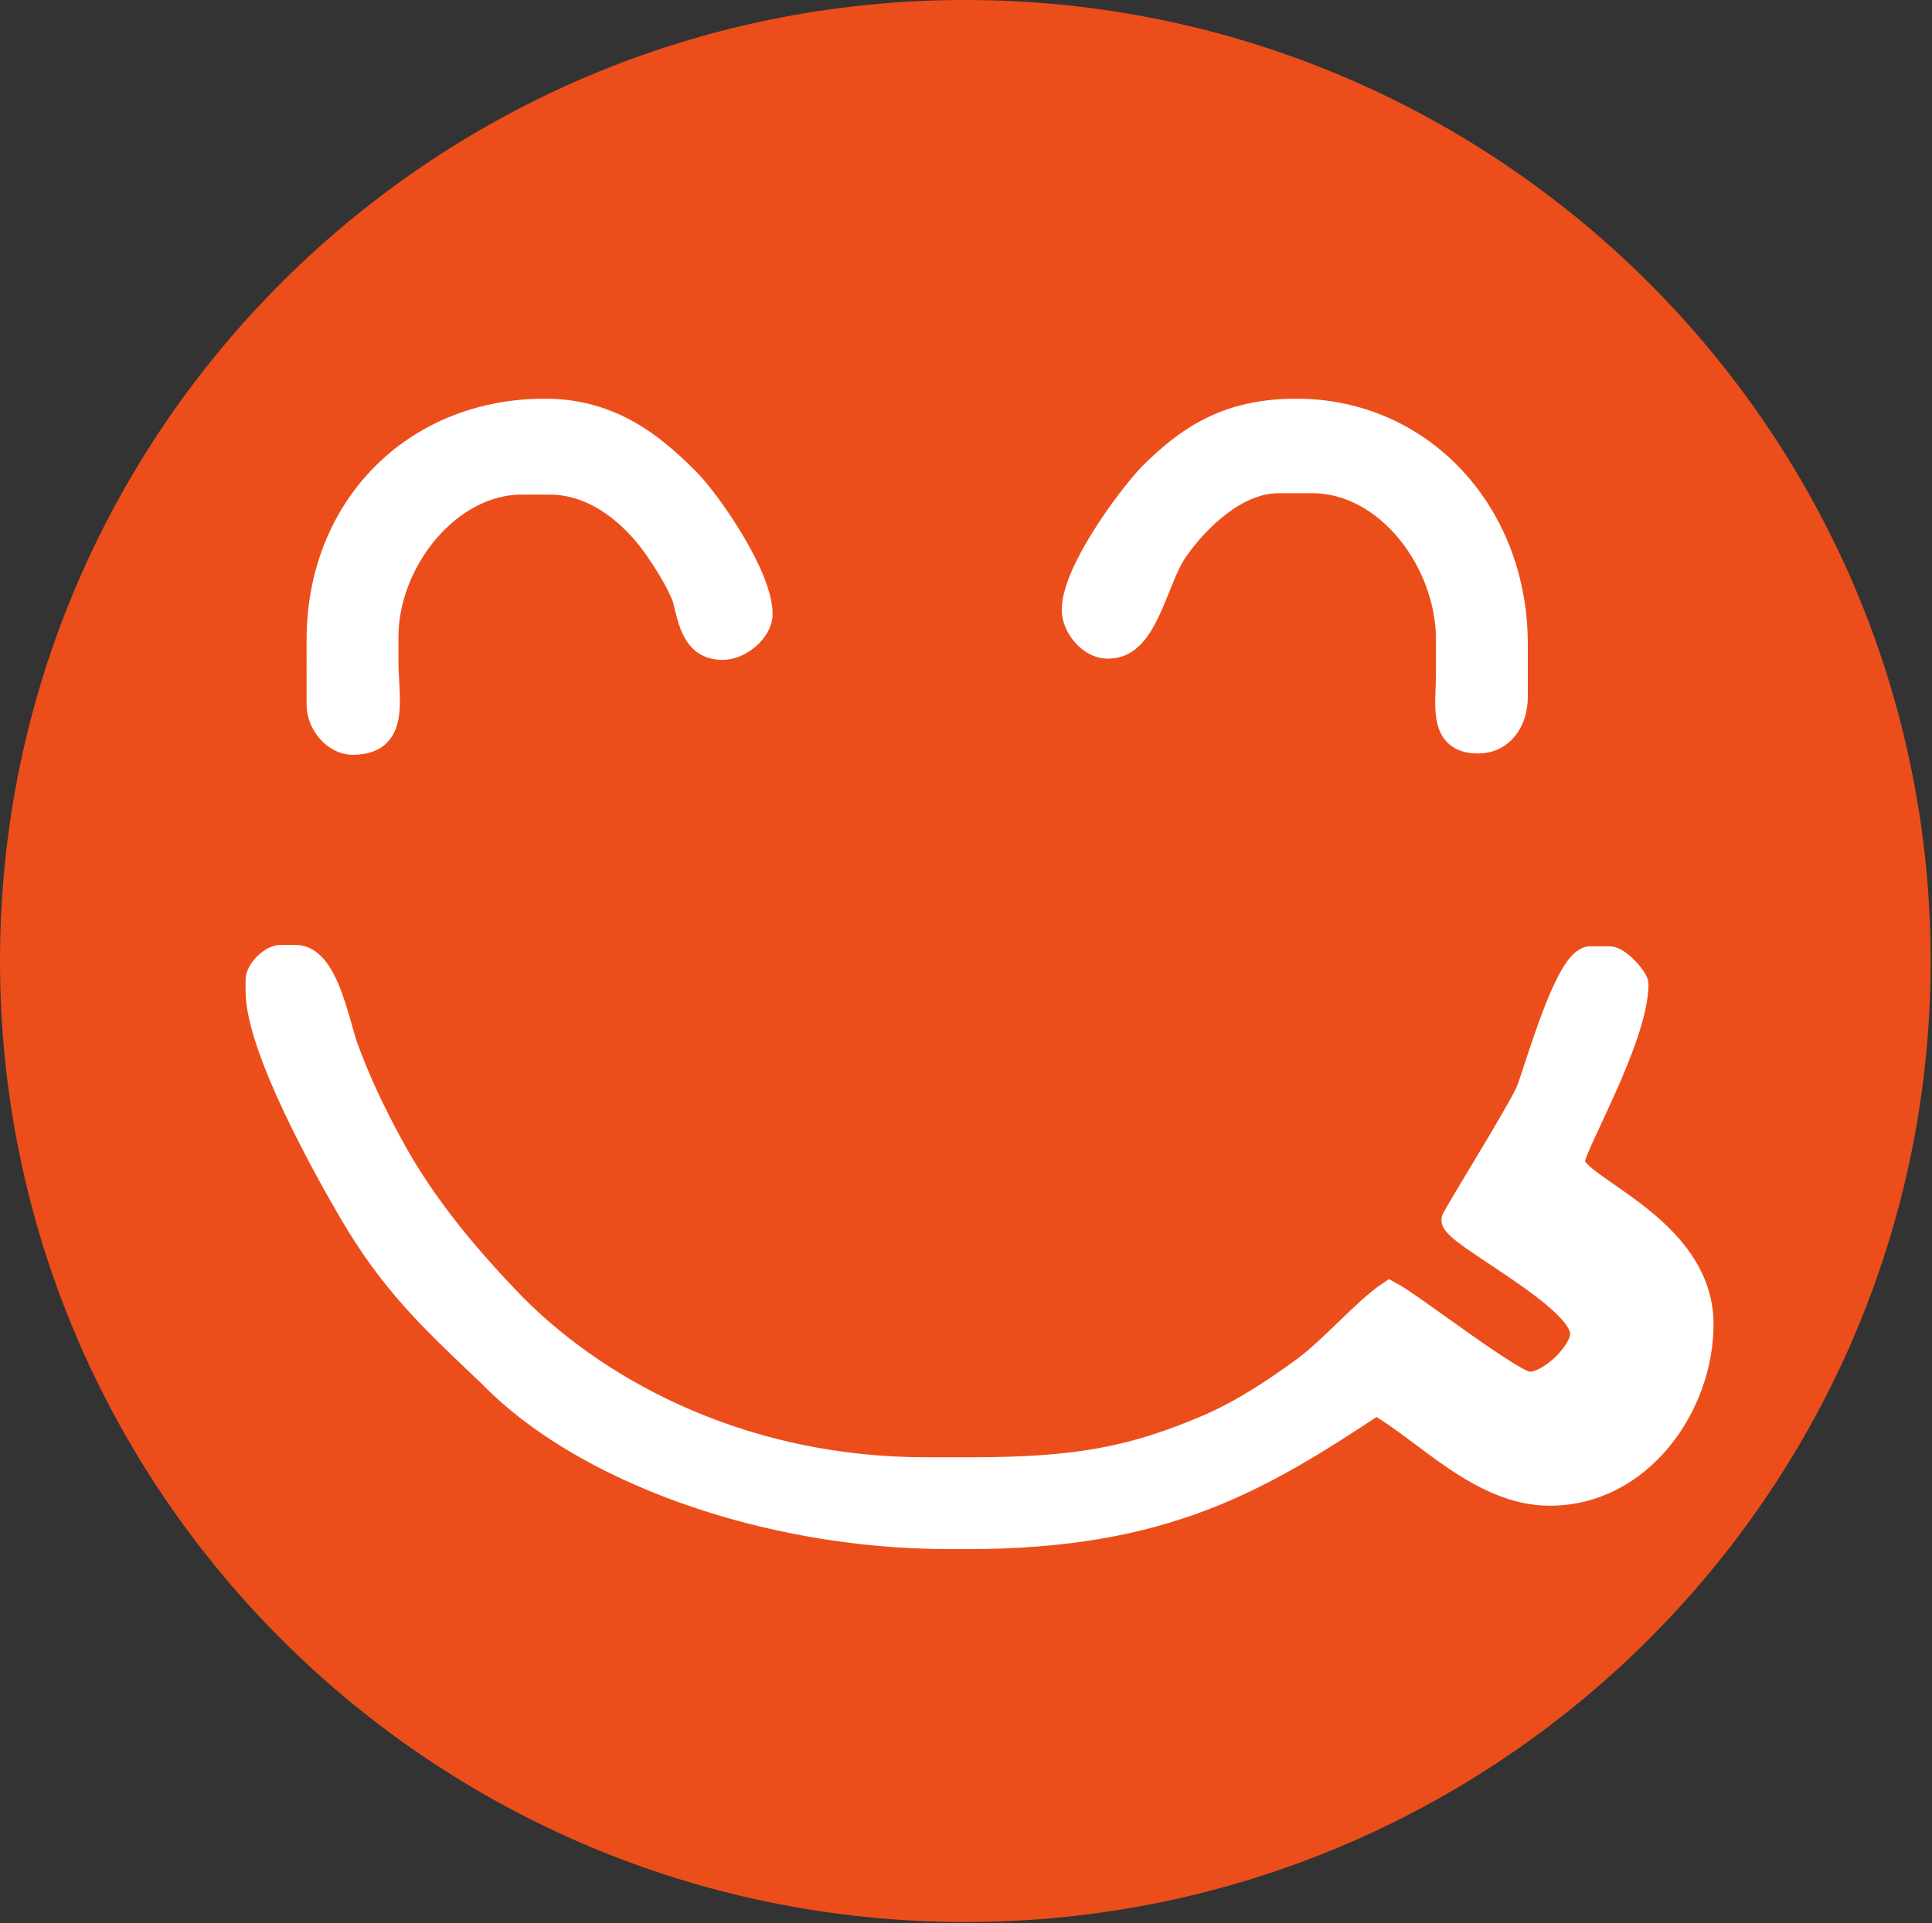 <?xml version="1.0" encoding="utf-8"?>
<!-- Generator: Adobe Illustrator 18.0.0, SVG Export Plug-In . SVG Version: 6.00 Build 0)  -->
<!DOCTYPE svg PUBLIC "-//W3C//DTD SVG 1.1//EN" "http://www.w3.org/Graphics/SVG/1.1/DTD/svg11.dtd">
<svg version="1.1" id="Layer_1" xmlns="http://www.w3.org/2000/svg" xmlns:xlink="http://www.w3.org/1999/xlink" x="0px" y="0px"
	 viewBox="0 0 142.5 141.9" enable-background="new 0 0 142.5 141.9" xml:space="preserve">
<rect x="0" y="0" width="142.5" height="141.9" fill="#333333" stroke="none"/>
<g>
	<path fill-rule="evenodd" clip-rule="evenodd" fill="#EC4E1B" d="M71.2,0c39.3,0,71.2,31.8,71.2,70.9s-31.9,70.9-71.2,70.9
		S0,110.1,0,70.9S31.9,0,71.2,0"/>
	<path fill="#FFFFFF" stroke="#FFFFFF" stroke-width="1.774" stroke-miterlimit="2.613" d="M116,85.7c0,1.9,9.5,4.8,9.5,12
		c0,6-4.5,12.5-11.2,12.5c-5.1,0-9.2-4.7-12.8-6.7c-8.6,5.7-15.6,9.9-30.1,9.9H70c-13.7,0-27.1-5-33.8-11.9
		C32,97.5,29,94.8,25.8,89.3C24,86.2,19,77.3,19,73.1v-0.8c0-0.7,1-1.7,1.7-1.7h1.1c2.2,0,3,4.5,3.7,6.6c0.9,2.5,2.1,5,3.3,7.2
		c2.4,4.5,5.8,8.5,9.2,12c6.6,6.6,17.2,12,30.3,12h3.3c7.9,0,12-0.8,17.6-3.2c2.7-1.2,4.9-2.7,7.1-4.3c2.2-1.7,4.4-4.3,6.2-5.5
		c1.7,0.9,9.1,6.7,10.3,6.7c1.5,0,3.9-2.3,3.9-3.7c0-2.7-9.5-7.3-9.5-8.4c0-0.2,4.8-7.9,5.5-9.5c0.7-1.8,2.9-9.8,4.6-9.8h1.4
		c0.7,0,2,1.5,2,1.9C120.7,76.6,116,84.6,116,85.7z M79.2,45c0-2.8,4-8.2,5.6-9.9c2.7-2.7,5.6-4.8,10.8-4.8
		c9.3,0,16.2,7.6,16.2,17.2v3.9c0,1.8-1,3.3-2.8,3.3c-2.8,0-2.2-2.7-2.2-5v-2.5c0-5.8-4.5-11.7-10-11.7h-2.5c-3.2,0-6.1,3-7.5,5
		c-1.6,2.2-2.2,7.2-5,7.2C80.5,47.8,79.2,46.3,79.2,45z M23.5,47.2c0-9.7,7-16.9,16.7-16.9c4.9,0,8,2.6,10.5,5.1
		c1.6,1.6,5.4,7.1,5.4,9.9c0,1.2-1.5,2.5-2.8,2.5c-2.1,0-2.4-2-2.8-3.6c-0.4-1.2-1.5-2.9-2.2-3.9c-1.5-2.1-4.2-4.7-7.8-4.7h-2
		c-5.4,0-10,5.8-10,11.4v1.7c0,2.9,0.9,6.1-2.5,6.1c-1.3,0-2.5-1.4-2.5-2.8V47.2z"/>
</g>
</svg>
